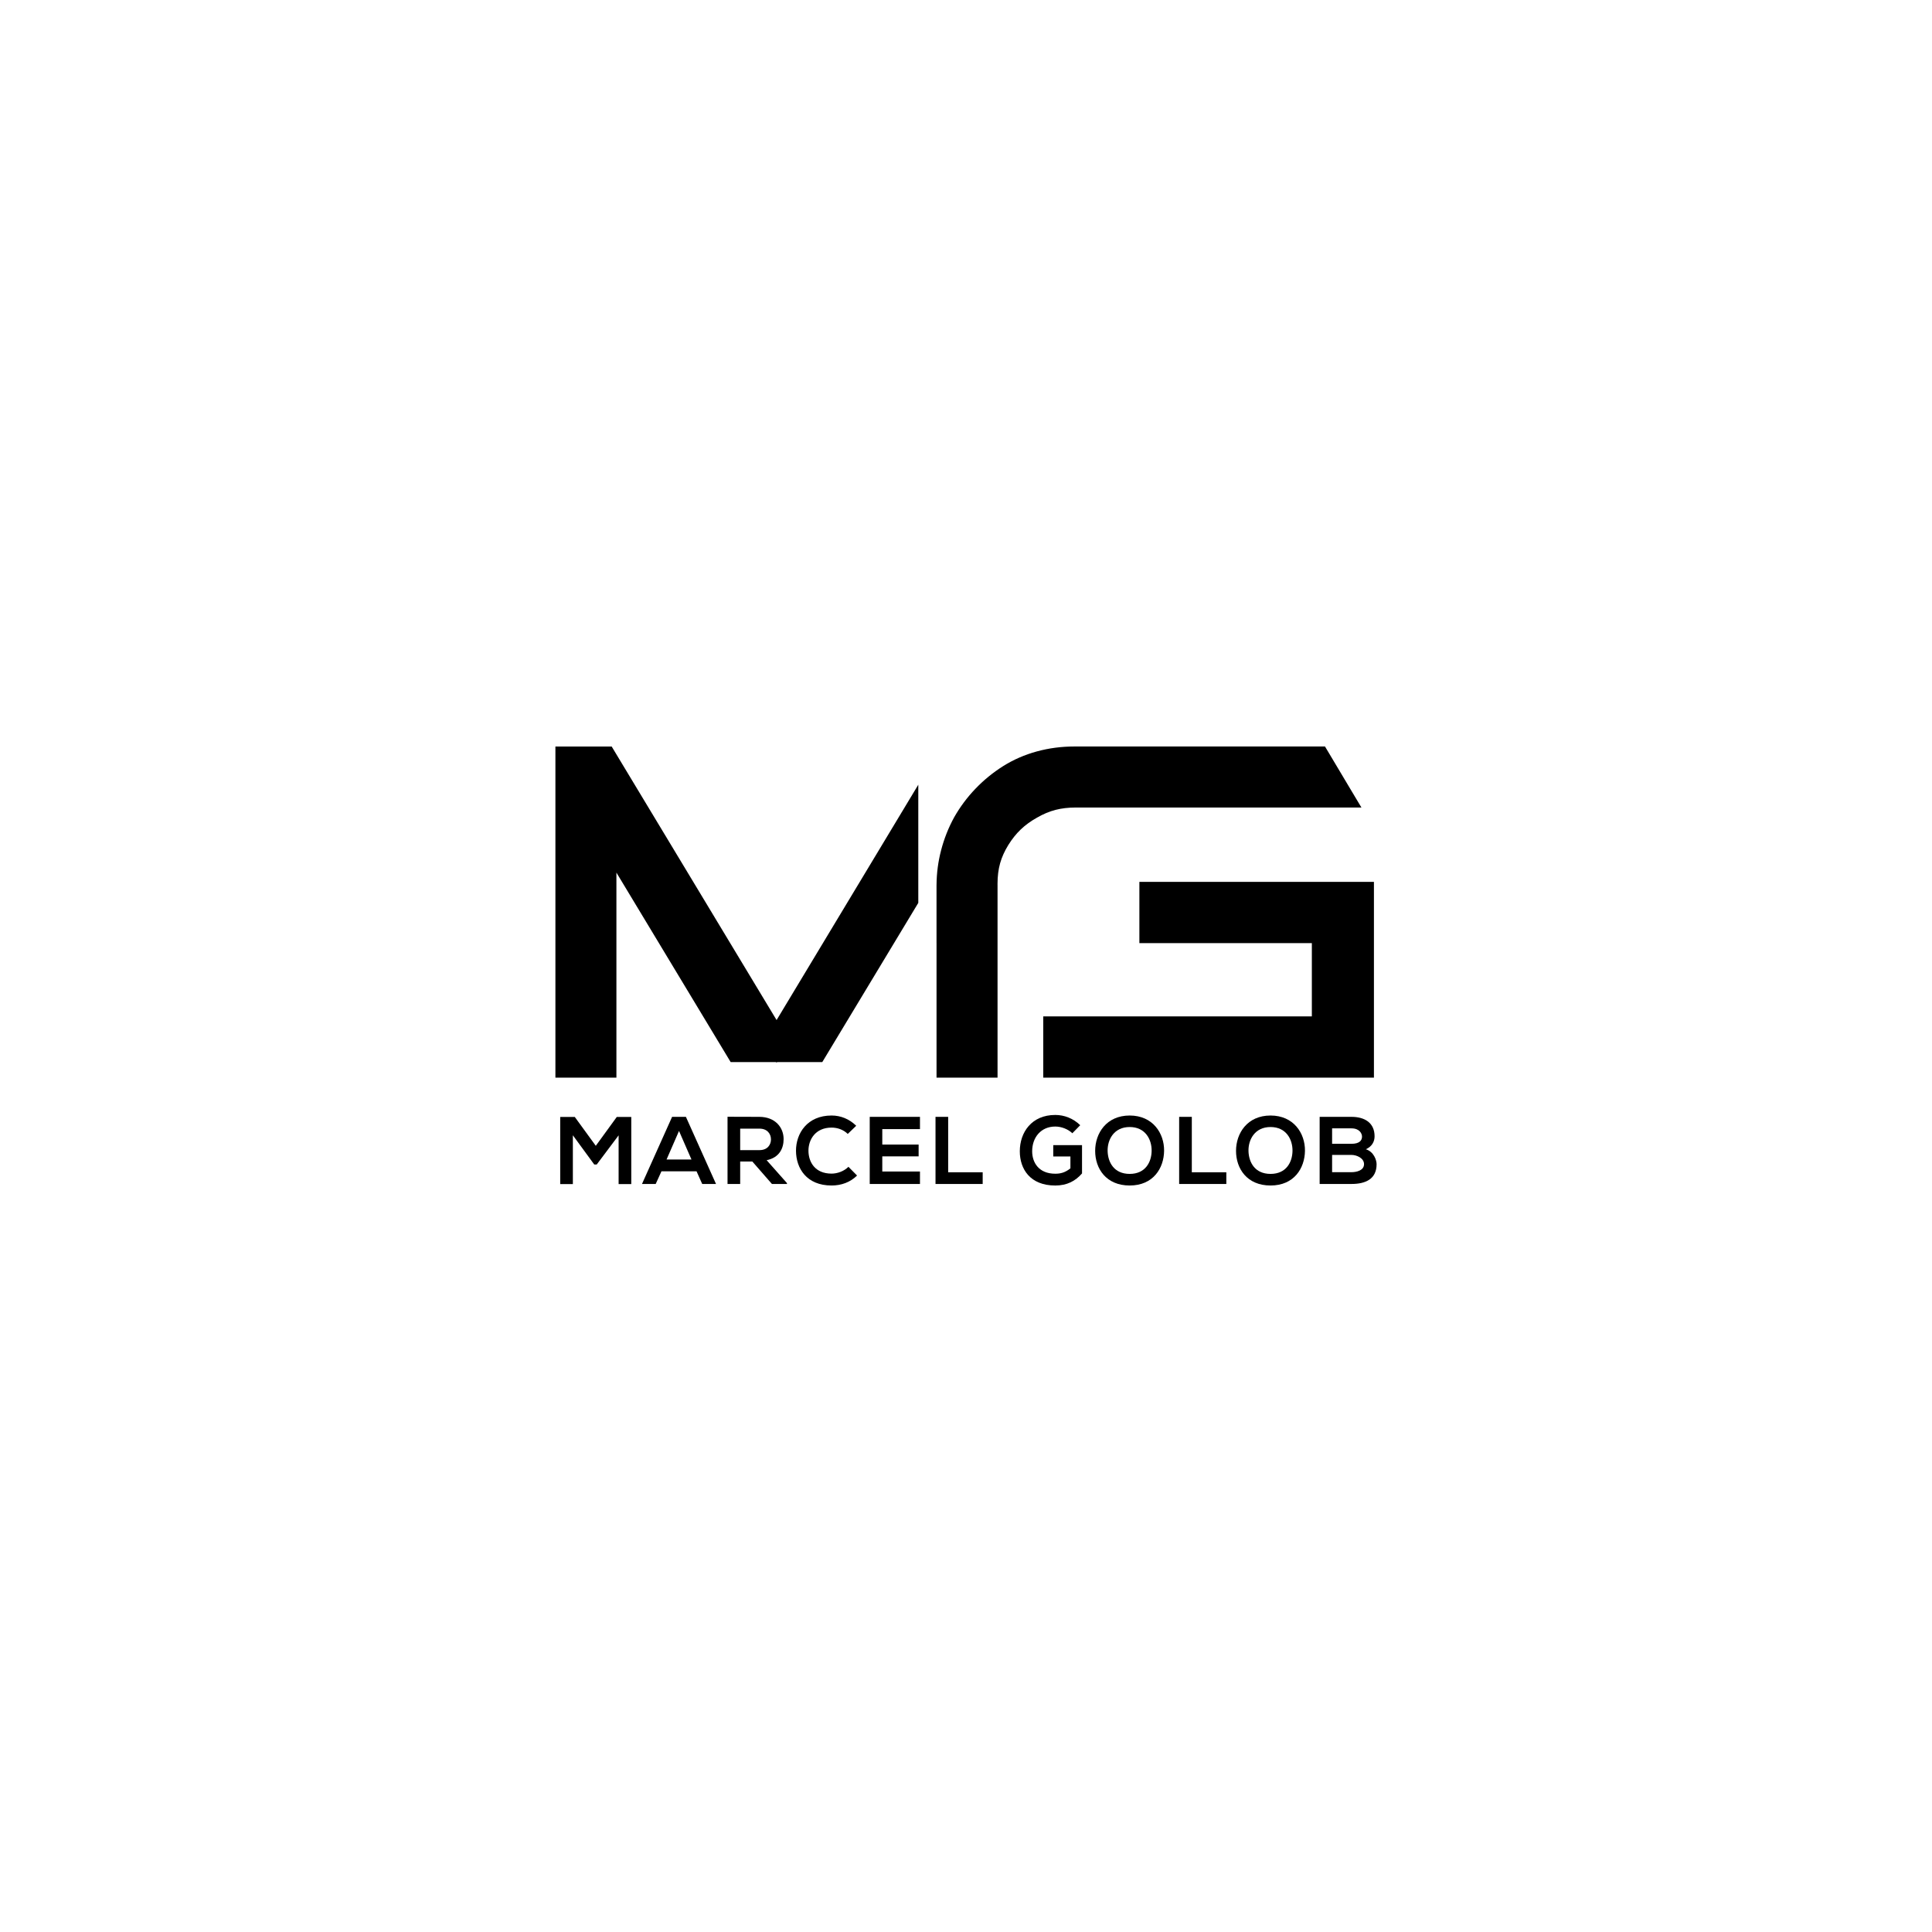 <?xml version="1.0" encoding="utf-8"?>
<!-- Generator: Adobe Illustrator 26.0.1, SVG Export Plug-In . SVG Version: 6.00 Build 0)  -->
<svg version="1.1" id="Layer_1" xmlns="http://www.w3.org/2000/svg" xmlns:xlink="http://www.w3.org/1999/xlink" x="0px" y="0px"
	 viewBox="0 0 2000 2000" style="enable-background:new 0 0 2000 2000;" xml:space="preserve">
<style type="text/css">
	.st0{fill:#058B8C;}
	.st1{fill:#036863;}
</style>
<g>
	<g>
		<polygon className="st0" points="950.62,812.32 950.62,934.65 851.22,1099.48 804.37,1099.48 803.92,1100.16 803.48,1099.48 
			756.39,1099.48 638.11,903.32 638.11,1115.56 574.96,1115.56 574.96,772.78 633.2,772.78 803.92,1055.97 		"/>
		<path className="st1" d="M1179.48,912.92v63.38h178.54v75.87h-278.06v63.38h342.33V912.92H1179.48z M969.49,917.15v59.15h0.02v-60.42
			C969.49,916.31,969.49,916.72,969.49,917.15z"/>
		<path className="st1" d="M1409.35,835.93h-295.69c-7.58,0-14.59,0.81-20.98,2.45c-6.39,1.65-12.8,4.33-19.2,8.05
			c-6.39,3.57-11.98,7.62-16.74,12.16c-4.76,4.54-9.07,9.93-12.94,16.17c-3.87,6.25-6.69,12.54-8.48,18.85
			c-1.78,6.33-2.68,13.43-2.68,21.31v0.96h0.02v199.67h-63.16V915.88c0.1-12.04,1.65-23.91,4.68-35.54
			c3.12-12.06,7.65-23.51,13.61-34.37c6.1-10.72,13.42-20.54,21.97-29.46c8.56-8.94,18.11-16.74,28.68-23.43
			c10.71-6.71,22.32-11.76,34.81-15.18c12.49-3.42,25.51-5.14,39.06-5.14h259.31l3.35,5.58l24.09,40.4L1409.35,835.93z"/>
	</g>
	<g>
		<path className="st1" d="M640.37,1175.32l-22.63,30.17h-2.58l-22.13-30.27v50.52h-13.1v-69.48h15.09l21.74,29.88l21.74-29.88h14.99
			v69.48h-13.1V1175.32z"/>
		<path className="st1" d="M721.07,1212.54h-36.33l-5.96,13.1h-14.19l31.17-69.48h14.29l31.17,69.48h-14.29L721.07,1212.54z
			 M702.91,1170.76l-12.9,29.58h25.81L702.91,1170.76z"/>
		<path className="st1" d="M814.67,1225.64h-15.58l-20.25-23.22h-12.6v23.22h-13.1v-69.58c11.02,0,22.03,0.1,33.05,0.1
			c16.38,0.1,25.01,11.02,25.01,23.03c0,9.53-4.37,19.16-17.57,21.84l21.04,23.72V1225.64z M766.24,1168.37v22.23h19.95
			c8.34,0,11.91-5.56,11.91-11.12c0-5.56-3.67-11.12-11.91-11.12H766.24z"/>
		<path className="st1" d="M887.23,1216.91c-7.15,7.05-16.38,10.32-26.4,10.32c-25.81,0-36.72-17.77-36.82-35.83
			c-0.1-18.16,11.71-36.62,36.82-36.62c9.43,0,18.36,3.57,25.51,10.62l-8.74,8.44c-4.56-4.47-10.72-6.55-16.77-6.55
			c-16.77,0-24.02,12.51-23.92,24.12c0.1,11.51,6.75,23.52,23.92,23.52c6.06,0,12.9-2.48,17.47-7.05L887.23,1216.91z"/>
		<path className="st1" d="M952.35,1225.64h-52.01c0-23.13,0-46.35,0-69.48h52.01v12.7h-39.01v15.98h37.62v12.21h-37.62v15.68h39.01
			V1225.64z"/>
		<path className="st1" d="M981.54,1156.17v57.37h35.73v12.11h-48.83v-69.48H981.54z"/>
		<path className="st0" d="M1110.08,1173.14c-4.66-4.47-11.61-6.95-17.67-6.95c-14.89,0-23.92,11.32-23.92,25.61
			c0,11.41,6.65,23.23,23.92,23.23c5.46,0,10.22-1.19,15.68-5.56v-12.31h-17.77v-11.71h29.78v29.28
			c-6.85,7.84-15.48,12.51-27.69,12.51c-26.1,0-36.72-17.17-36.72-35.43c0-19.55,12.21-37.62,36.72-37.62
			c9.33,0,18.66,3.57,25.81,10.62L1110.08,1173.14z"/>
		<path className="st0" d="M1205.07,1191.3c-0.2,17.97-11.22,35.93-35.63,35.93s-35.73-17.57-35.73-35.83
			c0-18.26,11.71-36.62,35.73-36.62C1193.36,1154.78,1205.27,1173.14,1205.07,1191.3z M1146.61,1191.6
			c0.3,11.41,6.45,23.62,22.83,23.62s22.53-12.31,22.73-23.72c0.2-11.71-6.35-24.81-22.73-24.81S1146.32,1179.89,1146.61,1191.6z"/>
		<path className="st0" d="M1233.76,1156.17v57.37h35.73v12.11h-48.83v-69.48H1233.76z"/>
		<path className="st0" d="M1350.89,1191.3c-0.2,17.97-11.22,35.93-35.63,35.93s-35.73-17.57-35.73-35.83
			c0-18.26,11.71-36.62,35.73-36.62C1339.18,1154.78,1351.09,1173.14,1350.89,1191.3z M1292.43,1191.6
			c0.3,11.41,6.45,23.62,22.83,23.62s22.53-12.31,22.73-23.72c0.2-11.71-6.35-24.81-22.73-24.81S1292.13,1179.89,1292.43,1191.6z"/>
		<path className="st0" d="M1422.96,1176.31c0,5.36-2.58,10.52-9.03,13.4c8.14,2.48,11.12,11.12,11.12,15.48
			c0,15.48-11.61,20.45-26,20.45c-11.02,0-21.94,0-32.95,0v-69.48c10.92,0,21.94,0,32.95,0
			C1412.73,1156.17,1422.96,1162.32,1422.96,1176.31z M1378.99,1184.06h20.05c8.24,0,10.92-3.47,10.92-7.44
			c0-3.18-2.58-8.54-10.92-8.54h-20.05V1184.06z M1378.99,1213.44h20.05c5.36,0,13-1.79,13-8.34c0-6.25-7.64-9.53-13-9.53h-20.05
			V1213.44z"/>
	</g>
</g>
</svg>
